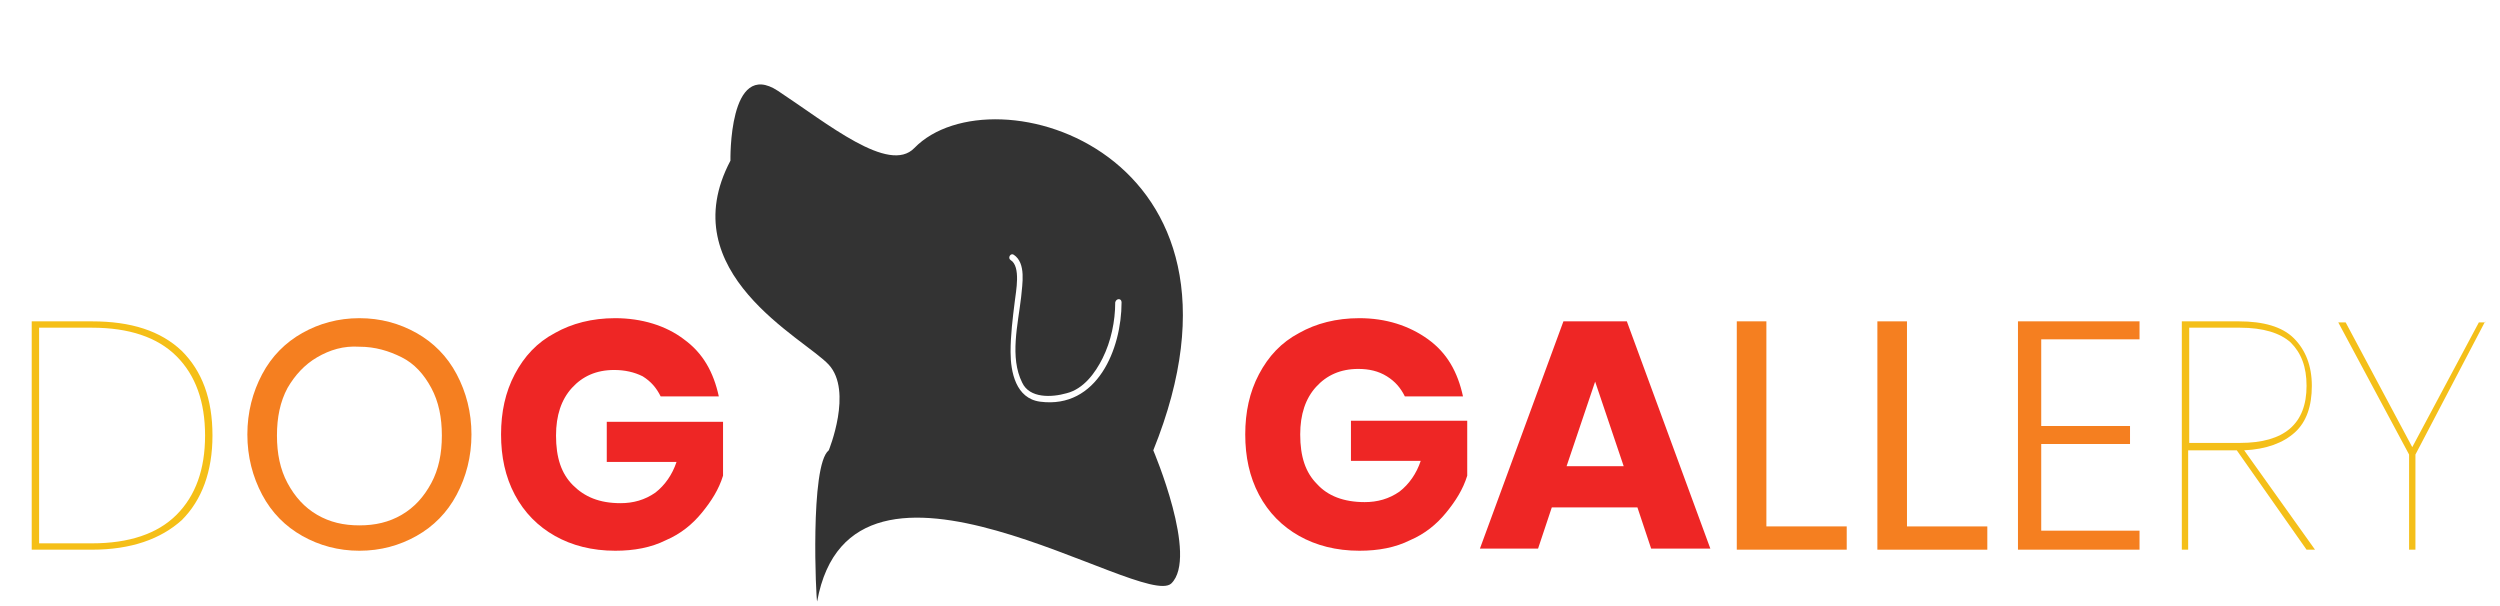<?xml version="1.0" encoding="utf-8"?>
<!-- Generator: Adobe Illustrator 22.0.1, SVG Export Plug-In . SVG Version: 6.00 Build 0)  -->
<svg version="1.1" id="Layer_1" xmlns="http://www.w3.org/2000/svg" xmlns:xlink="http://www.w3.org/1999/xlink" x="0px" y="0px"
	 viewBox="0 0 236.5 57.3" style="enable-background:new 0 0 236.5 57.3;" xml:space="preserve">
<style type="text/css">
	.st0{fill:#333333;}
	.st1{fill:#F5BF17;}
	.st2{fill:#F57F20;}
	.st3{fill:#EE2625;}
	.st4{fill:#F4BF19;}
</style>
<g>
	<path class="st0" d="M78.4,42.6c0,0,2.3-5.6,0-8.1c-2.3-2.5-14.9-8.7-9.3-19.3c0,0-0.2-9.7,4.5-6.6c4.7,3.1,10.5,7.9,12.9,5.4
		c7.4-7.6,34,0.4,22.6,28.6c0,0,4.3,10.1,1.7,12.6c-2.7,2.5-30.2-16.4-33.5,1.7C77.2,56.8,76.6,44,78.4,42.6z M106.1,28.6
		c0-0.4-0.5-0.4-0.6,0c0,1.8-0.4,3.7-1.2,5.3c-0.7,1.4-1.8,2.9-3.4,3.3c-1.4,0.4-3.5,0.5-4.2-1c-1.2-2.4-0.4-5.5-0.1-8.1
		c0.1-1.2,0.5-3.2-0.7-4c-0.3-0.2-0.6,0.3-0.3,0.5c1,0.6,0.5,3,0.4,3.9c-0.2,1.6-0.4,3.2-0.4,4.8c0,1.9,0.5,4.4,2.8,4.7
		C103.8,38.7,106.1,33,106.1,28.6L106.1,28.6z"/>
	<g>
		<path class="st1" d="M17.2,49.2C15.2,51,12.4,52,8.7,52H3V30.4h5.7c3.7,0,6.5,0.9,8.5,2.8c1.9,1.9,2.9,4.5,2.9,8
			C20.1,44.6,19.1,47.3,17.2,49.2z M16.7,48.7c1.8-1.8,2.7-4.3,2.7-7.5c0-3.2-0.9-5.7-2.7-7.5c-1.8-1.8-4.5-2.7-8-2.7h-5v20.4h5
			C12.2,51.4,14.9,50.5,16.7,48.7z"/>
		<path class="st2" d="M39.4,31.5c1.6,0.9,2.9,2.2,3.8,3.9c0.9,1.7,1.4,3.6,1.4,5.7c0,2.1-0.5,4-1.4,5.7s-2.2,3-3.8,3.9
			c-1.6,0.9-3.4,1.4-5.4,1.4s-3.8-0.5-5.4-1.4s-2.9-2.2-3.8-3.9c-0.9-1.7-1.4-3.6-1.4-5.7c0-2.1,0.5-4,1.4-5.7
			c0.9-1.7,2.2-3,3.8-3.9c1.6-0.9,3.4-1.4,5.4-1.4S37.8,30.6,39.4,31.5z M30,33.8c-1.2,0.7-2.1,1.7-2.8,2.9c-0.7,1.3-1,2.8-1,4.5
			c0,1.7,0.3,3.2,1,4.5c0.7,1.3,1.6,2.3,2.8,3c1.2,0.7,2.5,1,4,1c1.5,0,2.8-0.3,4-1c1.2-0.7,2.1-1.7,2.8-3s1-2.8,1-4.5
			c0-1.7-0.3-3.2-1-4.5c-0.7-1.3-1.6-2.3-2.8-2.9s-2.5-1-4-1C32.5,32.7,31.2,33.1,30,33.8z"/>
		<path class="st3" d="M64.7,32.1c1.8,1.3,2.8,3.1,3.3,5.4h-5.5c-0.4-0.8-0.9-1.4-1.7-1.9C60,35.2,59.1,35,58.1,35
			c-1.7,0-3,0.6-4,1.7c-1,1.1-1.5,2.6-1.5,4.5c0,2.1,0.5,3.6,1.6,4.7c1.1,1.1,2.5,1.7,4.5,1.7c1.2,0,2.3-0.3,3.3-1
			c0.9-0.7,1.6-1.7,2-2.9h-6.6v-3.8h11V45c-0.4,1.3-1.1,2.4-2,3.5s-2,2-3.4,2.6c-1.4,0.7-3,1-4.8,1c-2.2,0-4.1-0.5-5.7-1.4
			c-1.6-0.9-2.9-2.2-3.8-3.9c-0.9-1.7-1.3-3.6-1.3-5.7c0-2.1,0.4-4,1.3-5.7c0.9-1.7,2.1-3,3.8-3.9c1.6-0.9,3.5-1.4,5.7-1.4
			C60.7,30.1,63,30.8,64.7,32.1z"/>
	</g>
	<g>
		<path class="st3" d="M135.1,32.1c1.8,1.3,2.8,3.1,3.3,5.4h-5.5c-0.4-0.8-0.9-1.4-1.7-1.9c-0.8-0.5-1.7-0.7-2.7-0.7
			c-1.7,0-3,0.6-4,1.7c-1,1.1-1.5,2.6-1.5,4.5c0,2.1,0.5,3.6,1.6,4.7c1,1.1,2.5,1.7,4.5,1.7c1.2,0,2.3-0.3,3.3-1
			c0.9-0.7,1.6-1.7,2-2.9h-6.6v-3.8h11V45c-0.4,1.3-1.1,2.4-2,3.5s-2,2-3.4,2.6c-1.4,0.7-3,1-4.8,1c-2.2,0-4.1-0.5-5.7-1.4
			c-1.6-0.9-2.9-2.2-3.8-3.9c-0.9-1.7-1.3-3.6-1.3-5.7c0-2.1,0.4-4,1.3-5.7c0.9-1.7,2.1-3,3.8-3.9c1.6-0.9,3.5-1.4,5.7-1.4
			C131.1,30.1,133.3,30.8,135.1,32.1z"/>
		<path class="st3" d="M154.9,48h-8.1l-1.3,3.9H140l7.9-21.5h6l7.9,21.5h-5.6L154.9,48z M153.6,44.1l-2.7-8l-2.7,8H153.6z"/>
		<path class="st2" d="M167.1,49.8h7.6V52h-10.4V30.4h2.8V49.8z"/>
		<path class="st2" d="M180.4,49.8h7.6V52h-10.4V30.4h2.8V49.8z"/>
		<path class="st2" d="M193.1,32.2v8.1h8.4V42h-8.4v8.2h9.3V52h-11.5V30.4h11.5v1.7H193.1z"/>
		<path class="st4" d="M218.2,52l-6.6-9.4h-4.6V52h-0.6V30.4h5.4c2.3,0,4.1,0.5,5.2,1.6c1.1,1.1,1.7,2.6,1.7,4.5
			c0,1.9-0.5,3.4-1.6,4.4c-1.1,1-2.7,1.6-4.8,1.7L219,52H218.2z M207.1,41.9h4.8c4.2,0,6.3-1.8,6.3-5.4c0-1.8-0.5-3.1-1.5-4.1
			c-1-0.9-2.6-1.4-4.8-1.4h-4.8V41.9z"/>
		<path class="st4" d="M235.1,30.4L228.5,43v9h-0.6v-9l-6.7-12.5h0.7l6.3,11.8l6.3-11.8H235.1z"/>
	</g>
</g>
</svg>
